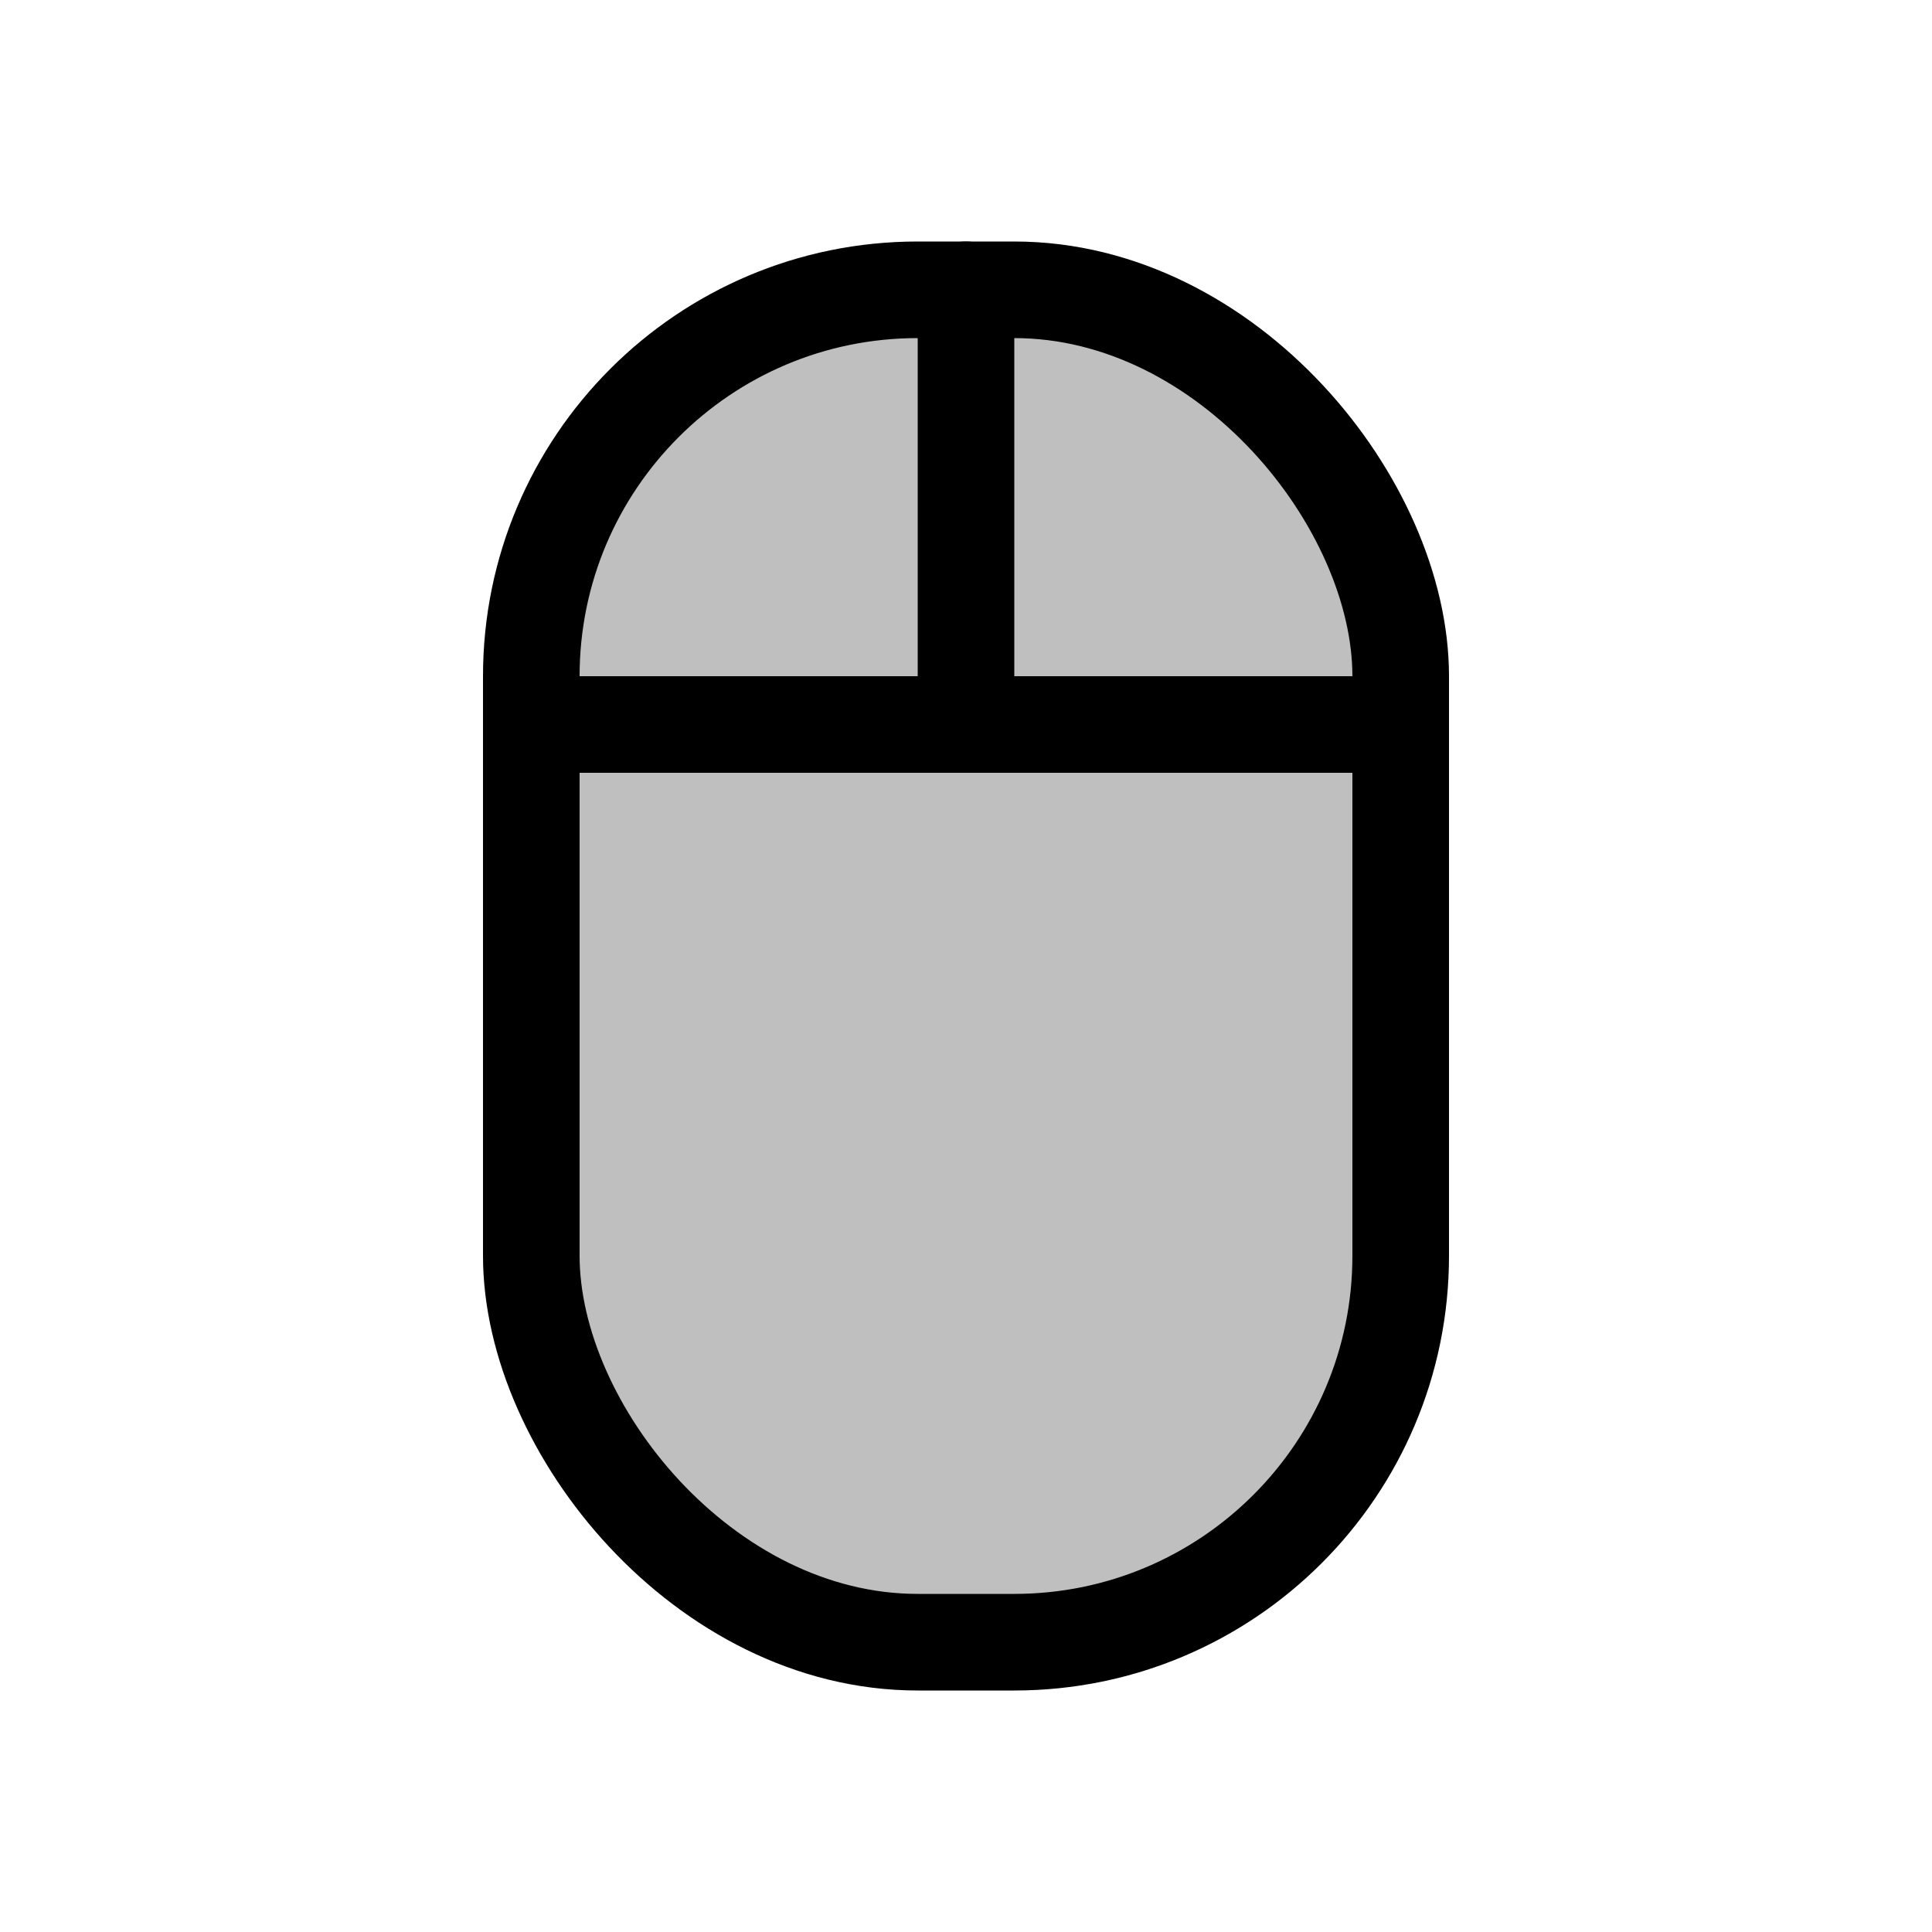 <svg viewBox="0 0 80 80" fill="none">
  <rect x="22" y="12" width="36" height="56" rx="16" fill="currentColor" fill-opacity="0.25" stroke="currentColor" stroke-width="4" stroke-linecap="round" stroke-linejoin="round" />
  <path d="M58 32C59.105 32 60 31.105 60 30C60 28.895 59.105 28 58 28V32ZM22 28C20.895 28 20 28.895 20 30C20 31.105 20.895 32 22 32V28ZM42 12C42 10.895 41.105 10 40 10C38.895 10 38 10.895 38 12L42 12ZM58 28L40 28V32L58 32V28ZM40 28L22 28V32H40V28ZM38 12V30H42V12L38 12Z" fill="currentColor" />
</svg>